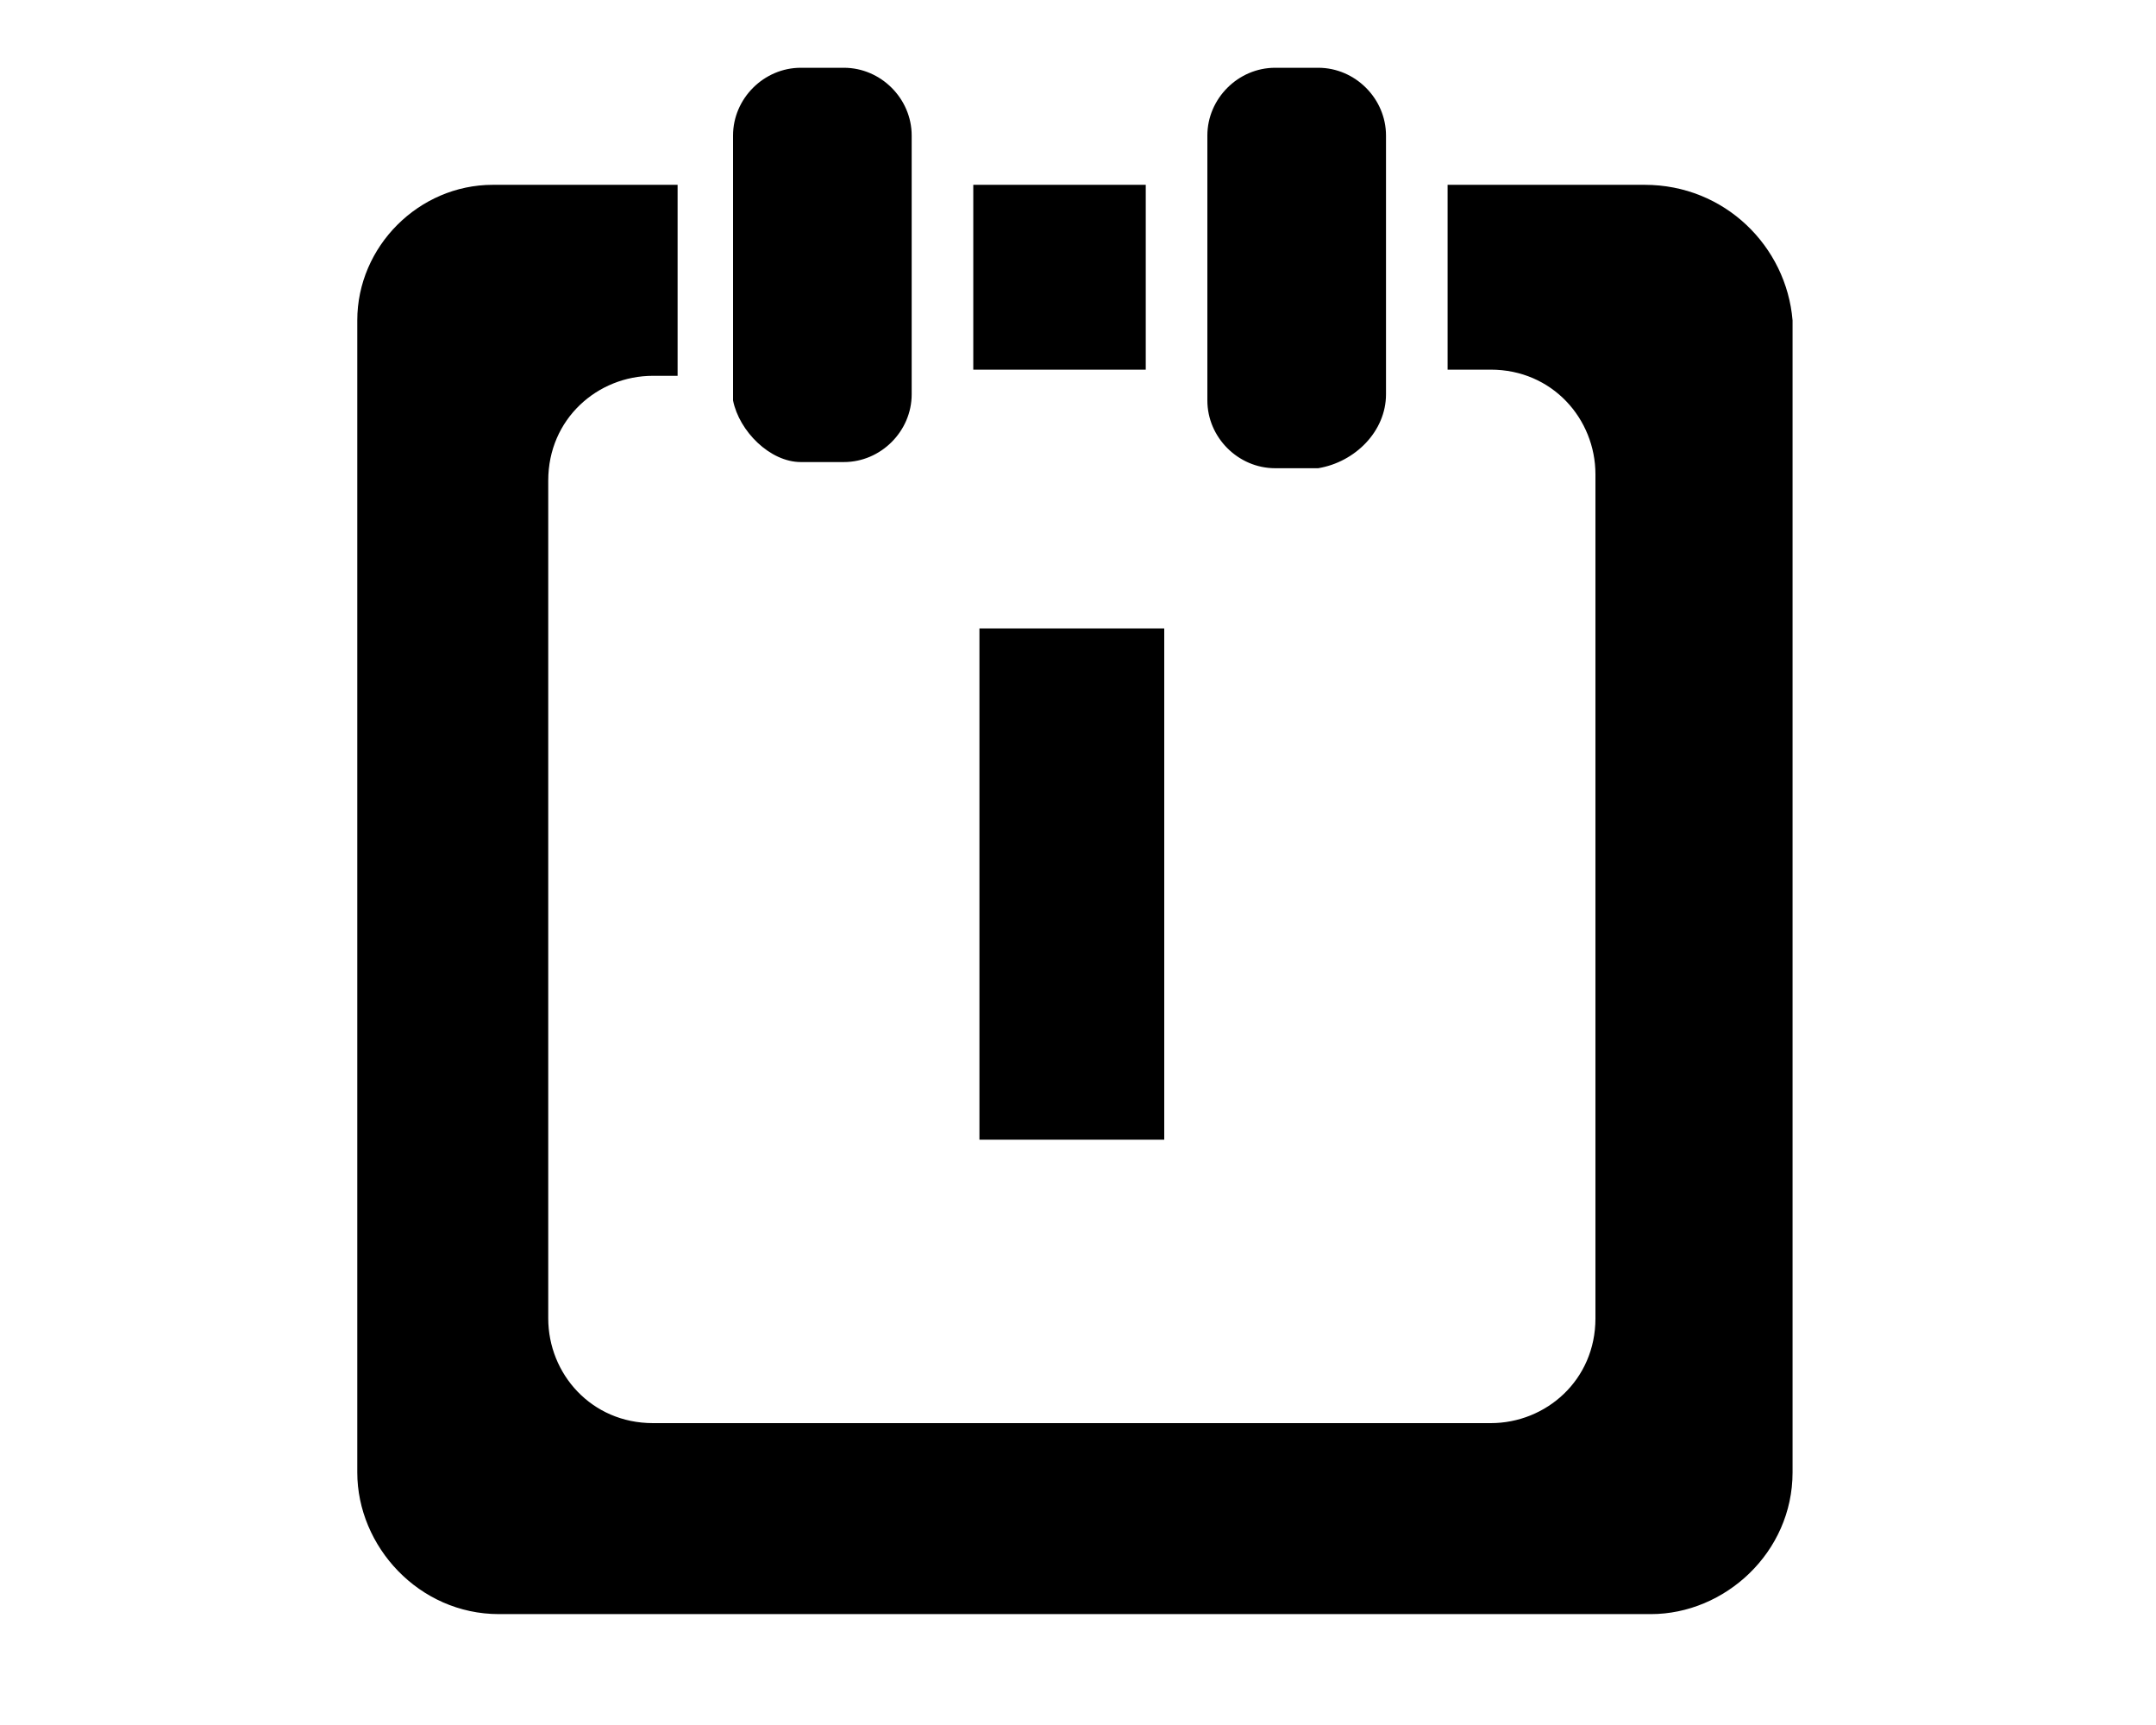 <?xml version="1.0" encoding="utf-8"?>
<!-- Generator: Adobe Illustrator 22.0.1, SVG Export Plug-In . SVG Version: 6.00 Build 0)  -->
<svg version="1.1" id="Capa_1" xmlns="http://www.w3.org/2000/svg" xmlns:xlink="http://www.w3.org/1999/xlink" x="0px" y="0px"
	 viewBox="0 0 35 28" style="enable-background:new 0 0 35 28;" xml:space="preserve">
<g>
	<path d="M15.9,10.2h3v8.3h-3V10.2z M15.8,3v3h2.8V3H15.8z M26.7,3h-3.2v3h0.7c1,0,1.7,0.8,1.7,1.7v13.7c0,1-0.8,1.7-1.7,1.7H10.6
		c-1,0-1.7-0.8-1.7-1.7V7.8c0-1,0.8-1.7,1.7-1.7h0.4V3H8C6.8,3,5.8,4,5.8,5.2v18.7c0,1.2,1,2.3,2.3,2.3h18.7c1.2,0,2.3-1,2.3-2.3
		V5.2C29,4,28,3,26.7,3z M14.8,6.4V2.2c0-0.6-0.5-1.1-1.1-1.1H13c-0.6,0-1.1,0.5-1.1,1.1v4.3C12,7,12.5,7.5,13,7.5h0.7
		C14.3,7.5,14.8,7,14.8,6.4z M22.5,6.4V2.2c0-0.6-0.5-1.1-1.1-1.1h-0.7c-0.6,0-1.1,0.5-1.1,1.1v4.3c0,0.6,0.5,1.1,1.1,1.1h0.7
		C22,7.5,22.5,7,22.5,6.4z"/>
</g>
</svg>
